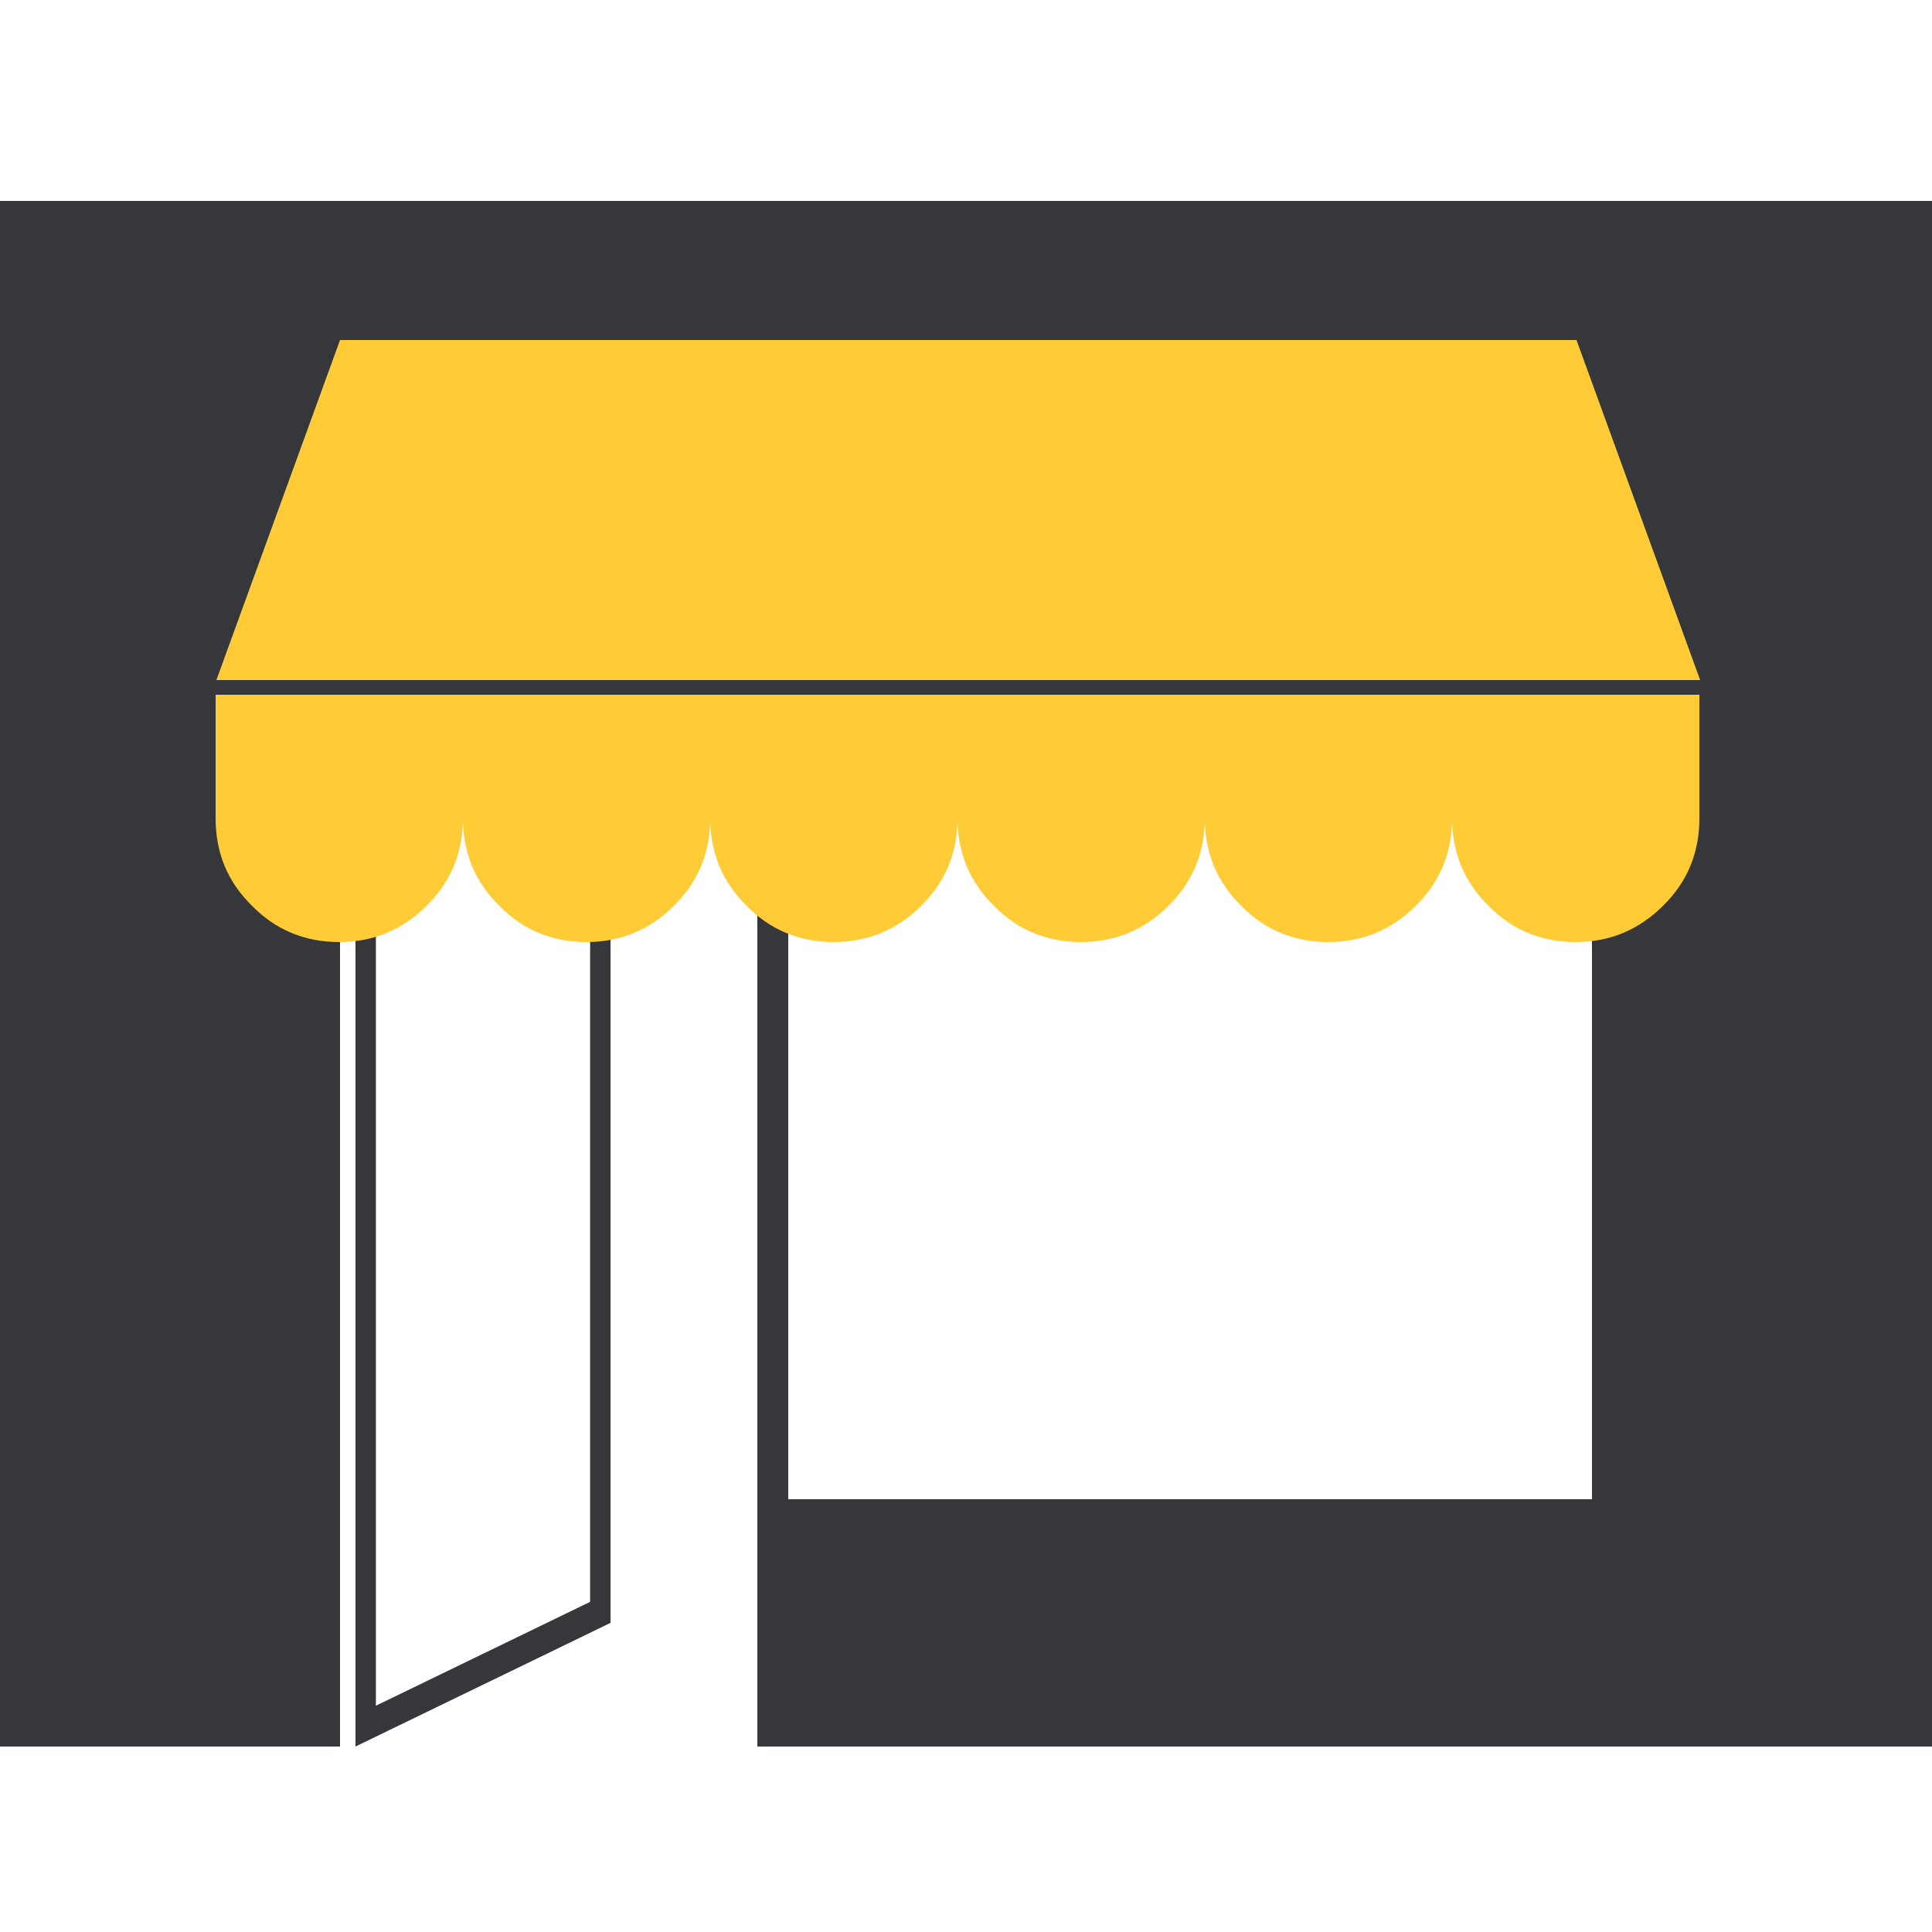 <?xml version="1.0" encoding="utf-8"?><svg id="icon-comp" image-rendering="auto" baseProfile="basic" version="1.1" style="background-color:#FFF" x="0px" y="0px" width="125" height="125" xmlns="http://www.w3.org/2000/svg" enable-background="new 0 0 125 125" xmlns:xlink="http://www.w3.org/1999/xlink"><g id="Scene-1r1" overflow="visible"><path fill="#35373A" stroke="none" d="M22 53L49 53 49 113 125 113 125 13 0 13 0 113 22 113 22 53M103 53L103 97 51 97 51 53 103 53Z"/><path fill="#FFCB36" stroke="none" d="M110 44L102 22 22 22 14 44 110 44Z"/><g id="Tween-10" transform="matrix(.66 -.32 0 1 31.25 79.5)"><animateTransform attributeName="transform" additive="replace" type="translate" dur="1.458s" keyTimes="0;1" values="23,83.5;23,83.5" fill="freeze"/><animateTransform attributeName="transform" additive="sum" type="skewY" dur="1.458s" keyTimes="0;.114;1" values="-25.867;0;0" fill="freeze"/><animateTransform attributeName="transform" additive="sum" type="scale" dur="1.458s" keyTimes="0;.114;1" values=".733,1;1,1;1,1" fill="freeze"/><animateTransform attributeName="transform" additive="sum" type="scale" dur="1.458s" keyTimes="0;.115;1" values=".9,1;1,1;1,1" fill="freeze"/><animateTransform attributeName="transform" additive="sum" type="translate" dur="1.458s" keyTimes="0;1" values="12.5,0;12.5,0" fill="freeze"/><path fill="#35373A" stroke="none" d="M12.5 -29.5L-12.5 -29.5 -12.5 29.5 12.5 29.5 12.5 -29.5M-10.5 -27.5L10.5 -27.5 10.5 27.5 -10.5 27.5 -10.5 -27.5Z"/></g><g id="tentr1" transform="translate(61.95 44.95)"><g id="Tween-16" transform="translate(-40 8)"><animateTransform attributeName="transform" additive="replace" type="translate" dur="2.083s" keyTimes="0;.26;.34;.42;.48;.54;.58;1" values="-40,0;-40,0;-40,-.017;-40,0;-40,.229;-40,.002;-40,0;-40,0" fill="freeze"/><animateTransform attributeName="transform" additive="sum" type="scale" dur="2.083s" keyTimes="0;.1;.18;.26;.34;.42;.48;.54;.58;1" values="1,1;1,1;1,.844;1,1;1,.896;1,1;1,.922;1,.969;1,1;1,1" fill="freeze"/><animateTransform attributeName="transform" additive="sum" type="translate" dur="2.083s" keyTimes="0;.42;.48;.54;.58;1" values="0,8;0,8;0,8.05;0,8.05;0,8;0,8" fill="freeze"/><path fill="#FFCB36" stroke="none" d="M8 -8L-8 -8 -8 0Q-8 3.35 -5.65 5.65 -3.35 8 0 8 3.3 8 5.65 5.65 7.95 3.4 8 .1L8 -8Z"/></g><g id="Tween-15" transform="translate(-24 8)"><animateTransform attributeName="transform" additive="replace" type="translate" dur="2.083s" keyTimes="0;.24;.32;.4;.46;.52;.56;1" values="-24,0;-24,0;-24,-.017;-24,0;-24,.229;-24,.002;-24,0;-24,0" fill="freeze"/><animateTransform attributeName="transform" additive="sum" type="scale" dur="2.083s" keyTimes="0;.08;.16;.24;.32;.4;.46;.52;.56;1" values="1,1;1,1;1,.844;1,1;1,.896;1,1;1,.922;1,.969;1,1;1,1" fill="freeze"/><animateTransform attributeName="transform" additive="sum" type="translate" dur="2.083s" keyTimes="0;.4;.46;.52;.56;1" values="0,8;0,8;0,8.05;0,8.05;0,8;0,8" fill="freeze"/><path fill="#FFCB36" stroke="none" d="M8 -8L-8 -8 -8 .1Q-7.95 3.4 -5.65 5.65 -3.35 8 0 8 3.3 8 5.65 5.65 7.95 3.4 8 .1L8 -8Z"/></g><g id="Tween-14" transform="translate(-8 8)"><animateTransform attributeName="transform" additive="replace" type="translate" dur="2.083s" keyTimes="0;.22;.3;.38;.44;.5;.54;1" values="-8,0;-8,0;-8,-.017;-8,0;-8,.229;-8,.002;-8,0;-8,0" fill="freeze"/><animateTransform attributeName="transform" additive="sum" type="scale" dur="2.083s" keyTimes="0;.06;.14;.22;.3;.38;.44;.5;.54;1" values="1,1;1,1;1,.844;1,1;1,.896;1,1;1,.922;1,.969;1,1;1,1" fill="freeze"/><animateTransform attributeName="transform" additive="sum" type="translate" dur="2.083s" keyTimes="0;.38;.44;.5;.54;1" values="0,8;0,8;0,8.05;0,8.05;0,8;0,8" fill="freeze"/><path fill="#FFCB36" stroke="none" d="M8 -8L-8 -8 -8 .1Q-7.95 3.4 -5.65 5.65 -3.35 8 0 8 3.3 8 5.65 5.65 7.95 3.4 8 .1L8 -8Z"/></g><g id="Tween-13" transform="translate(8 8)"><animateTransform attributeName="transform" additive="replace" type="translate" dur="2.083s" keyTimes="0;.24;.32;.4;.46;.52;.56;1" values="8,0;8,0;8,-.017;8,0;8,.229;8,.002;8,0;8,0" fill="freeze"/><animateTransform attributeName="transform" additive="sum" type="scale" dur="2.083s" keyTimes="0;.08;.16;.24;.32;.4;.46;.52;.56;1" values="1,1;1,1;1,.844;1,1;1,.896;1,1;1,.922;1,.969;1,1;1,1" fill="freeze"/><animateTransform attributeName="transform" additive="sum" type="translate" dur="2.083s" keyTimes="0;.4;.46;.52;.56;1" values="0,8;0,8;0,8.05;0,8.05;0,8;0,8" fill="freeze"/><path fill="#FFCB36" stroke="none" d="M8 -8L-8 -8 -8 .1Q-7.95 3.4 -5.65 5.65 -3.35 8 0 8 3.3 8 5.65 5.65 7.95 3.4 8 .1L8 -8Z"/></g><g id="Tween-12" transform="translate(24 8)"><animateTransform attributeName="transform" additive="replace" type="translate" dur="2.083s" keyTimes="0;.26;.34;.42;.48;.54;.58;1" values="24,0;24,0;24,-.017;24,0;24,.229;24,.002;24,0;24,0" fill="freeze"/><animateTransform attributeName="transform" additive="sum" type="scale" dur="2.083s" keyTimes="0;.1;.18;.26;.34;.42;.48;.54;.58;1" values="1,1;1,1;1,.844;1,1;1,.896;1,1;1,.922;1,.969;1,1;1,1" fill="freeze"/><animateTransform attributeName="transform" additive="sum" type="translate" dur="2.083s" keyTimes="0;.42;.48;.54;.58;1" values="0,8;0,8;0,8.05;0,8.05;0,8;0,8" fill="freeze"/><path fill="#FFCB36" stroke="none" d="M8 -8L-8 -8 -8 .1Q-7.95 3.4 -5.65 5.65 -3.35 8 0 8 3.3 8 5.65 5.65 7.95 3.4 8 .1L8 -8Z"/></g><g id="Tween-11" transform="translate(40 8)"><animateTransform attributeName="transform" additive="replace" type="translate" dur="2.083s" keyTimes="0;.28;.36;.44;.5;.56;.6;1" values="40,0;40,0;40,-.017;40,0;40,.229;40,.002;40,0;40,0" fill="freeze"/><animateTransform attributeName="transform" additive="sum" type="scale" dur="2.083s" keyTimes="0;.12;.2;.28;.36;.44;.5;.56;.6;1" values="1,1;1,1;1,.844;1,1;1,.896;1,1;1,.922;1,.969;1,1;1,1" fill="freeze"/><animateTransform attributeName="transform" additive="sum" type="translate" dur="2.083s" keyTimes="0;.44;.5;.56;.6;1" values="0,8;0,8;0,8.05;0,8.05;0,8;0,8" fill="freeze"/><path fill="#FFCB36" stroke="none" d="M8 -8L-8 -8 -8 .1Q-7.95 3.4 -5.65 5.65 -3.35 8 0 8 3.3 8 5.65 5.65 8 3.35 8 0L8 -8Z"/></g></g></g></svg>